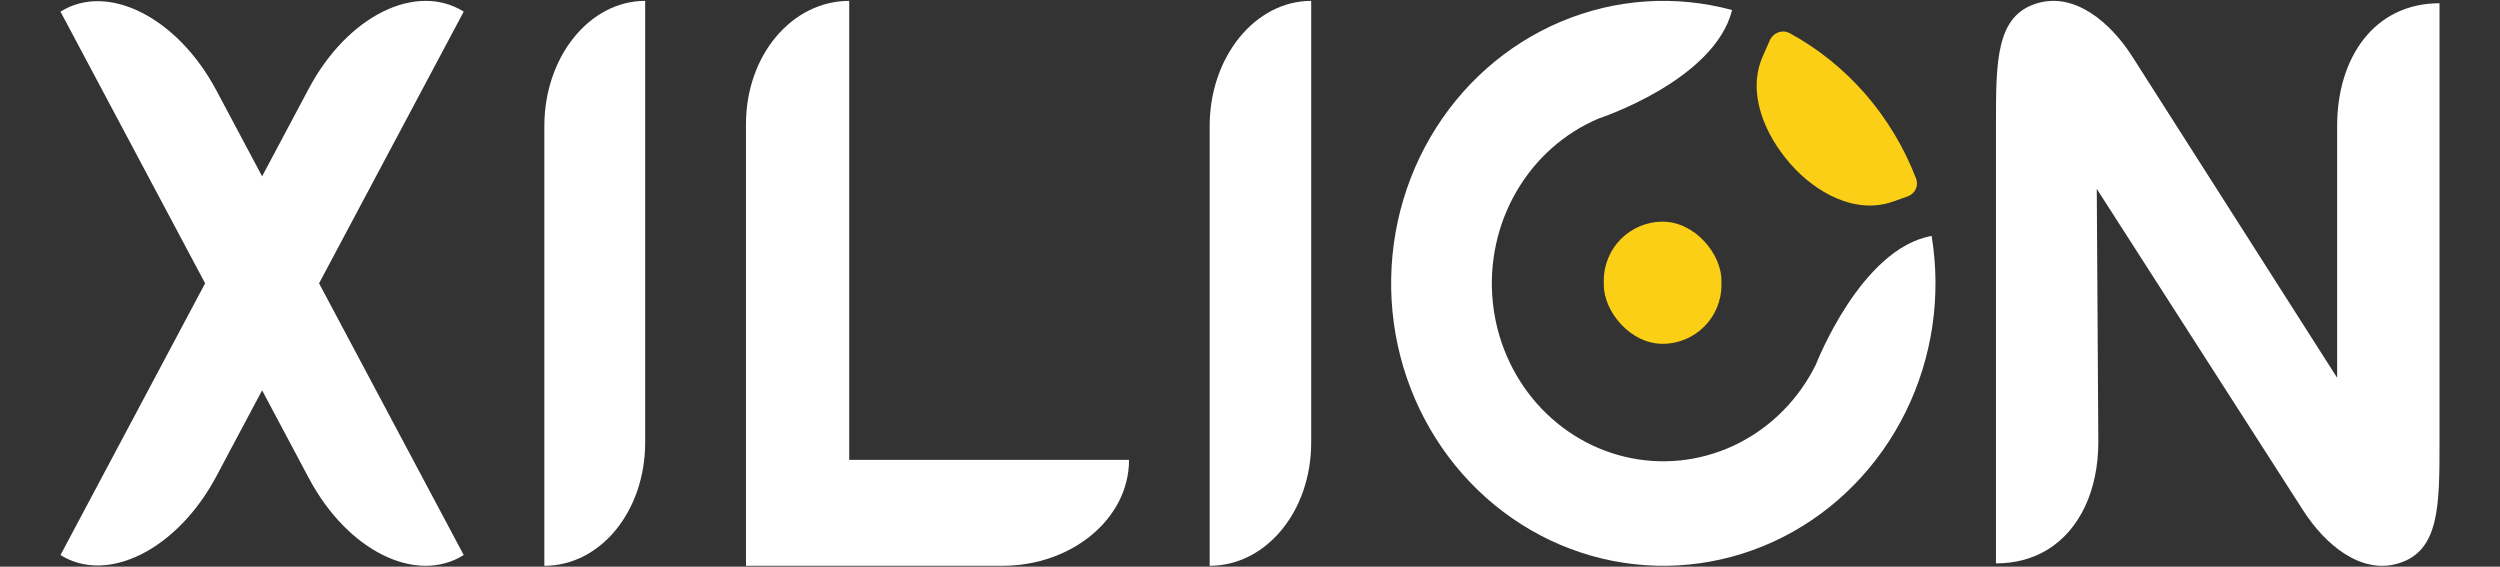 <svg width="150" height="34" viewBox="0 0 150 34" fill="none" xmlns="http://www.w3.org/2000/svg">
<rect x="0" y="0" width="150" height="34" fill="#333333" stroke="none"/>
<g clip-path="url(#clip0)">
<path fill-rule="evenodd" clip-rule="evenodd" d="M115.898 14.157C116.49 17.764 115.941 21.473 114.333 24.729C112.725 27.985 110.145 30.614 106.979 32.222C103.813 33.831 100.23 34.333 96.765 33.653C93.301 32.974 90.142 31.149 87.76 28.452C85.378 25.755 83.9 22.33 83.549 18.69C83.198 15.049 83.991 11.389 85.81 8.255C87.629 5.121 90.377 2.682 93.643 1.303C96.908 -0.077 100.516 -0.322 103.927 0.603C102.86 4.842 95.92 7.111 95.92 7.111C93.863 7.98 92.132 9.516 90.986 11.491C89.84 13.465 89.34 15.771 89.561 18.065C89.783 20.358 90.713 22.516 92.214 24.215C93.715 25.914 95.705 27.064 97.888 27.492C100.07 27.92 102.327 27.604 104.322 26.59C106.317 25.577 107.942 23.921 108.955 21.869C108.955 21.869 111.646 14.908 115.898 14.157Z" fill="white"/>
<path d="M111.889 5.607C110.603 4.138 109.08 2.916 107.391 1.995C106.942 1.75 106.389 1.959 106.184 2.428L105.76 3.395C104.812 5.558 105.861 8.045 107.416 9.823C108.97 11.599 111.361 12.885 113.584 12.094L114.461 11.782C114.898 11.626 115.133 11.15 114.966 10.717C114.244 8.839 113.202 7.108 111.889 5.607Z" fill="#FBCF15"/>
<path d="M96.774 17C96.774 18.744 98.126 20.139 99.799 20.139C101.458 20.139 102.823 18.744 102.823 17C102.823 15.27 101.458 13.862 99.799 13.862C98.126 13.862 96.774 15.27 96.774 17Z" fill="#FBCF15"/>
<rect x="96.228" y="13.301" width="7.059" height="7.328" rx="3.53" fill="#FBCF15"/>
<path d="M146.371 26.52V0.195C142.449 0.195 140.229 3.468 140.229 7.547V22.668L127.94 3.396C126.639 1.355 124.498 -0.478 122.235 0.194C119.758 0.929 119.758 3.649 119.758 7.479V33.803C120.941 33.803 121.97 33.512 122.829 32.992C124.817 31.79 125.899 29.369 125.899 26.52L125.806 11.331L138.188 30.622C139.49 32.652 141.623 34.471 143.879 33.81C146.371 33.08 146.371 30.357 146.371 26.52Z" fill="white"/>
<path d="M38.71 26.545V0.052C35.37 0.052 32.661 3.412 32.661 7.557V33.948C36.001 33.948 38.71 30.707 38.71 26.545Z" fill="white"/>
<path d="M78.672 26.546V0.053C75.309 0.053 72.58 3.413 72.58 7.558V33.948C75.944 33.948 78.672 30.707 78.672 26.546Z" fill="white"/>
<path d="M18.531 5.31L15.726 10.579L12.978 5.417C10.646 1.038 6.46 -1.074 3.629 0.698L12.307 17L3.629 33.302C6.46 35.075 10.646 32.963 12.978 28.583L15.726 23.421L18.531 28.691C20.872 33.088 24.992 35.075 27.823 33.302L19.144 17L27.823 0.698C24.992 -1.074 20.872 0.912 18.531 5.31Z" fill="white"/>
<path d="M44.758 7.456C44.758 3.294 47.533 0.053 50.953 0.053V27.593L67.742 27.593C67.742 31.102 64.337 33.948 60.136 33.948H44.758V7.456Z" fill="white"/>
</g>
<defs>
<clipPath id="clip0">
<rect width="150" height="33.895" fill="white" transform="translate(0 0.052)"/>
</clipPath>
</defs>
</svg>
